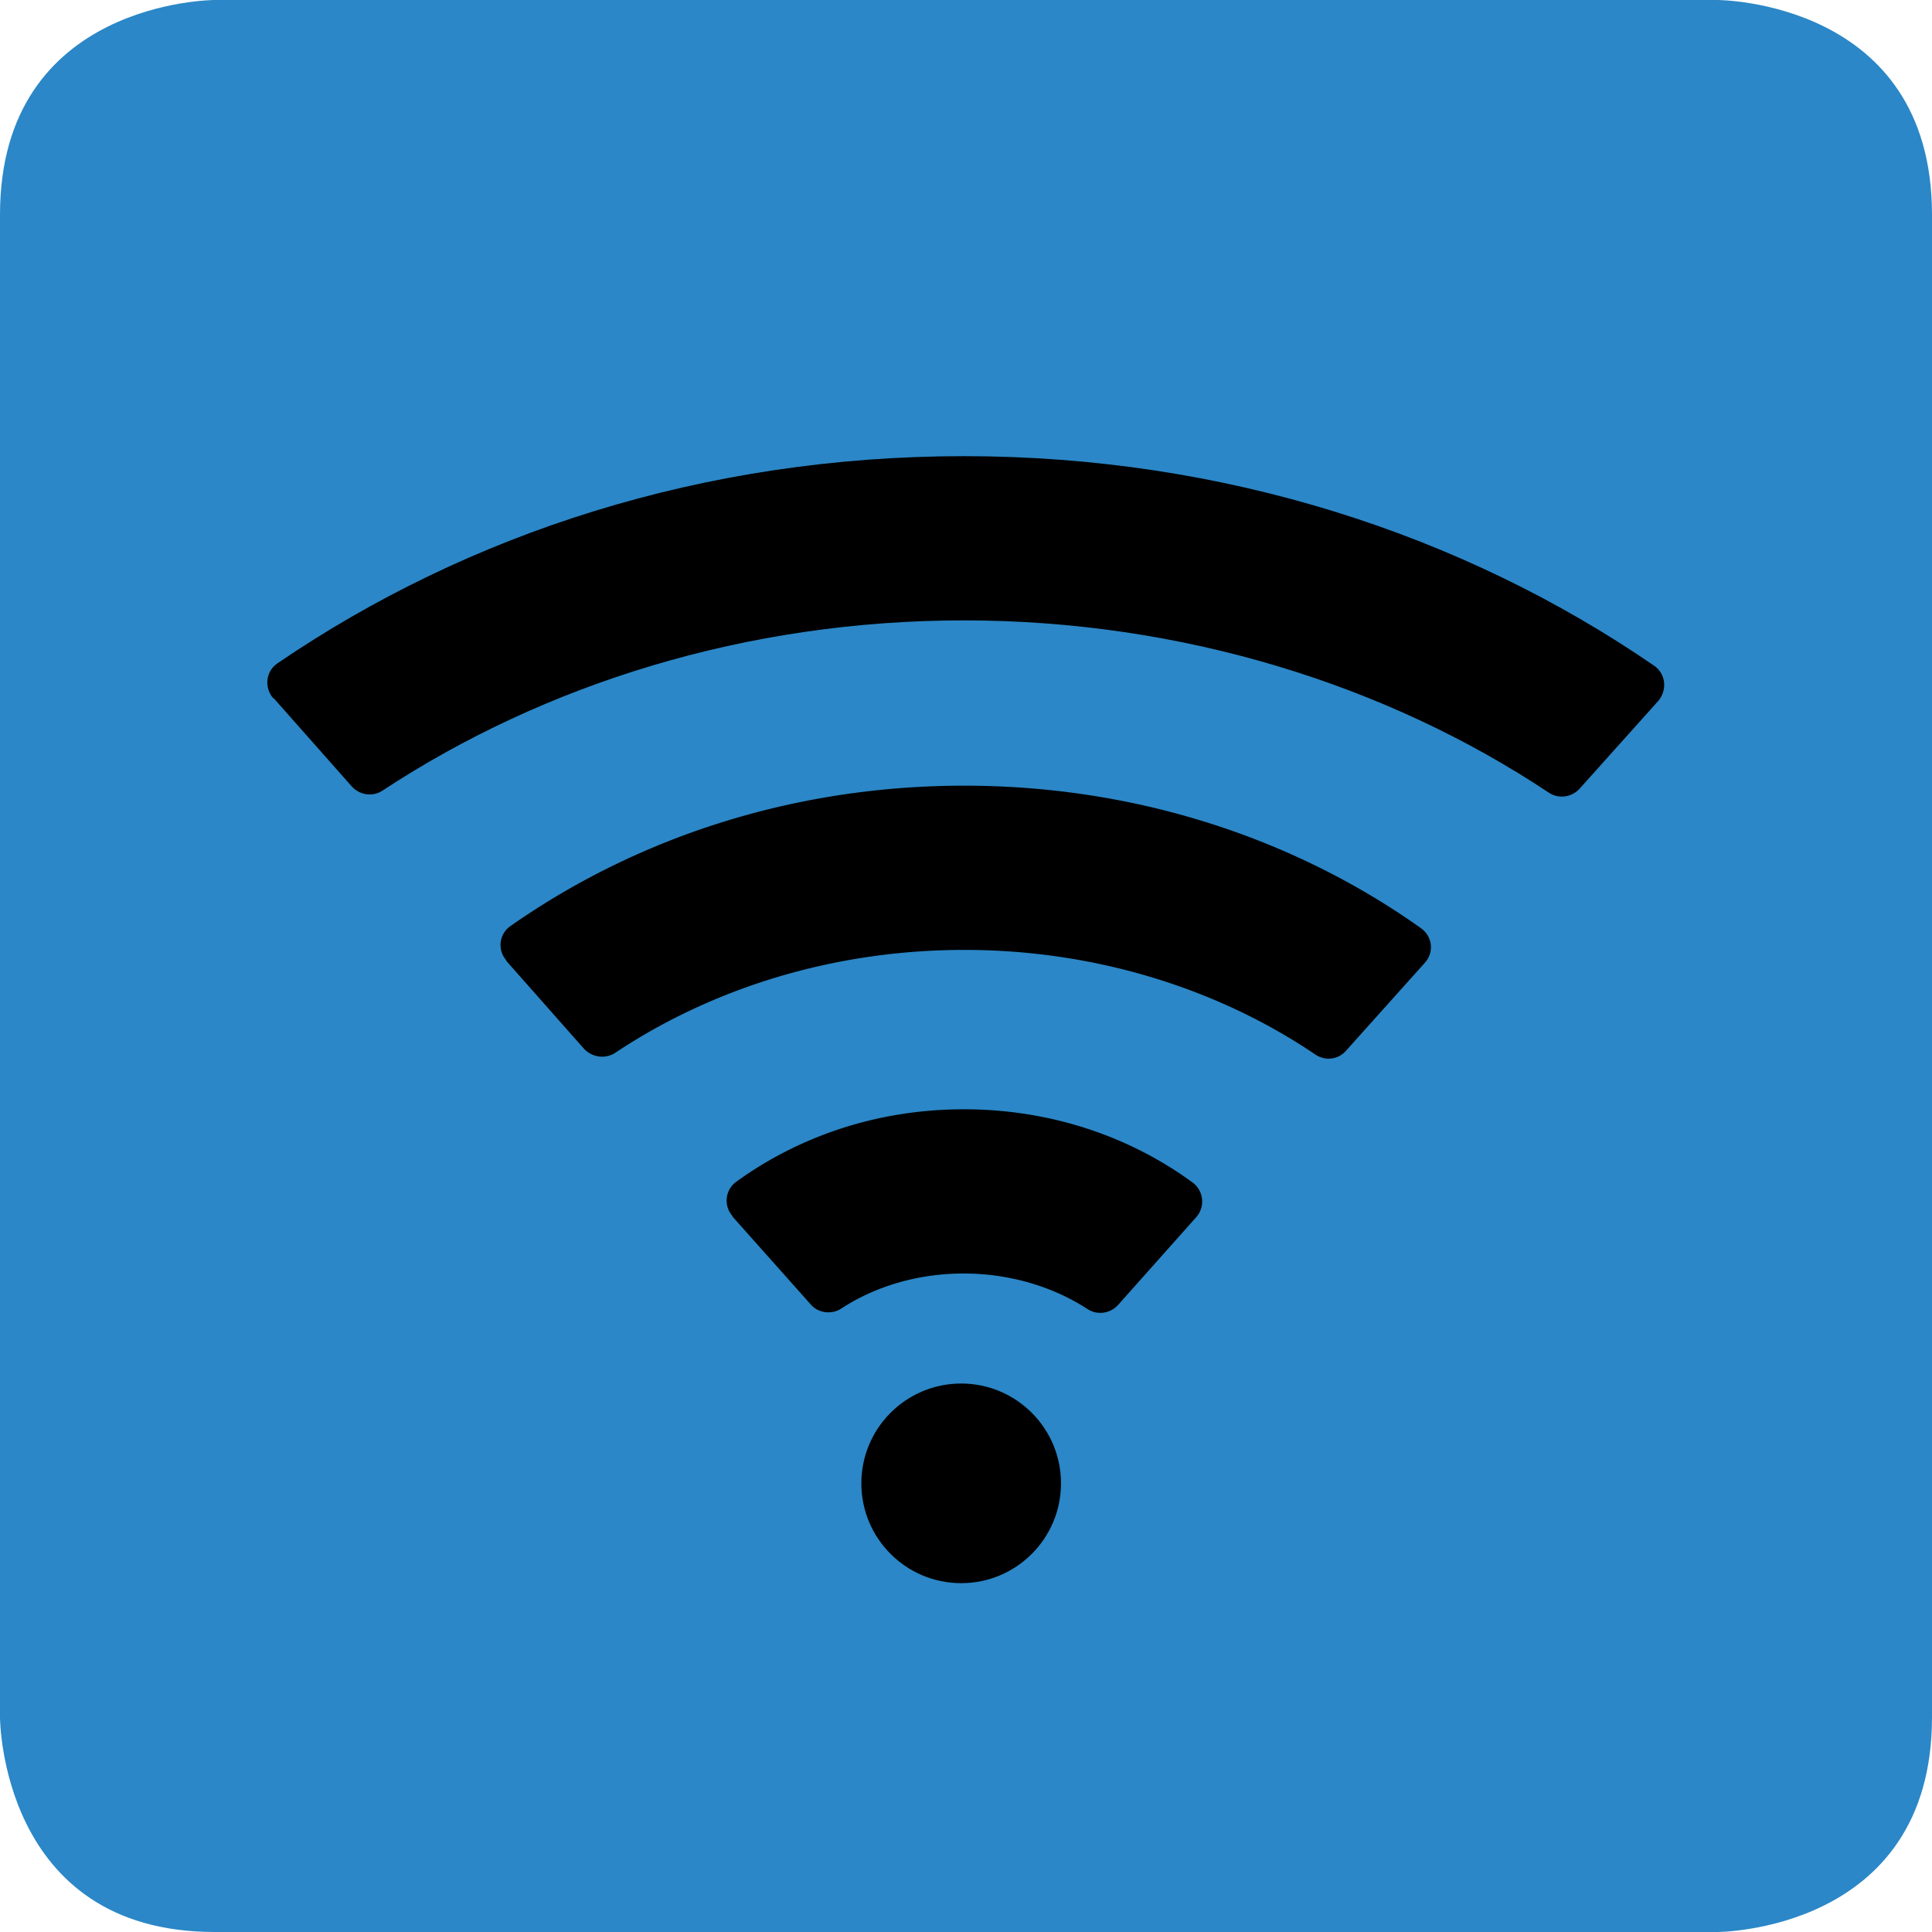 <svg xmlns="http://www.w3.org/2000/svg" viewBox="0 0 36 36"><defs><clipPath id="a"><path fill="none" d="M0 0h36v36H0z"/></clipPath></defs><g clip-path="url(#a)"><path fill="#2b87c7" d="M36 32c0 4-4 4-4 4H4c-4 0-4-4-4-4V4c0-4 4-4 4-4h28s4 0 4 4z"/></g><path d="m5.1 13.01 1.46 1.65c.15.16.39.19.57.07 3.01-1.98 6.77-3.17 10.83-3.17s7.88 1.2 10.9 3.21c.18.12.42.09.57-.07l1.47-1.64c.17-.2.14-.5-.07-.65-3.56-2.45-8.02-3.91-12.87-3.91S8.72 9.94 5.17 12.36c-.22.15-.25.45-.08.65Z" class="cls-3"/><path d="m9.43 17.9 1.45 1.64c.15.16.39.2.58.08 1.8-1.2 4.06-1.92 6.51-1.92s4.74.73 6.54 1.95c.18.12.42.1.57-.07l1.47-1.64c.18-.2.14-.5-.08-.65-2.34-1.66-5.29-2.65-8.5-2.65s-6.12.98-8.45 2.61a.43.43 0 0 0-.08.65Zm4.22 4.77 1.46 1.64c.14.16.39.19.57.07.63-.41 1.42-.65 2.28-.65s1.67.25 2.3.66c.18.12.42.09.57-.07l1.46-1.64a.44.44 0 0 0-.06-.64c-1.17-.86-2.65-1.37-4.27-1.37s-3.08.51-4.24 1.35c-.21.15-.24.45-.07.64Z" class="cls-3"/><circle cx="17.91" cy="27.64" r="1.86" class="cls-3"/></svg>